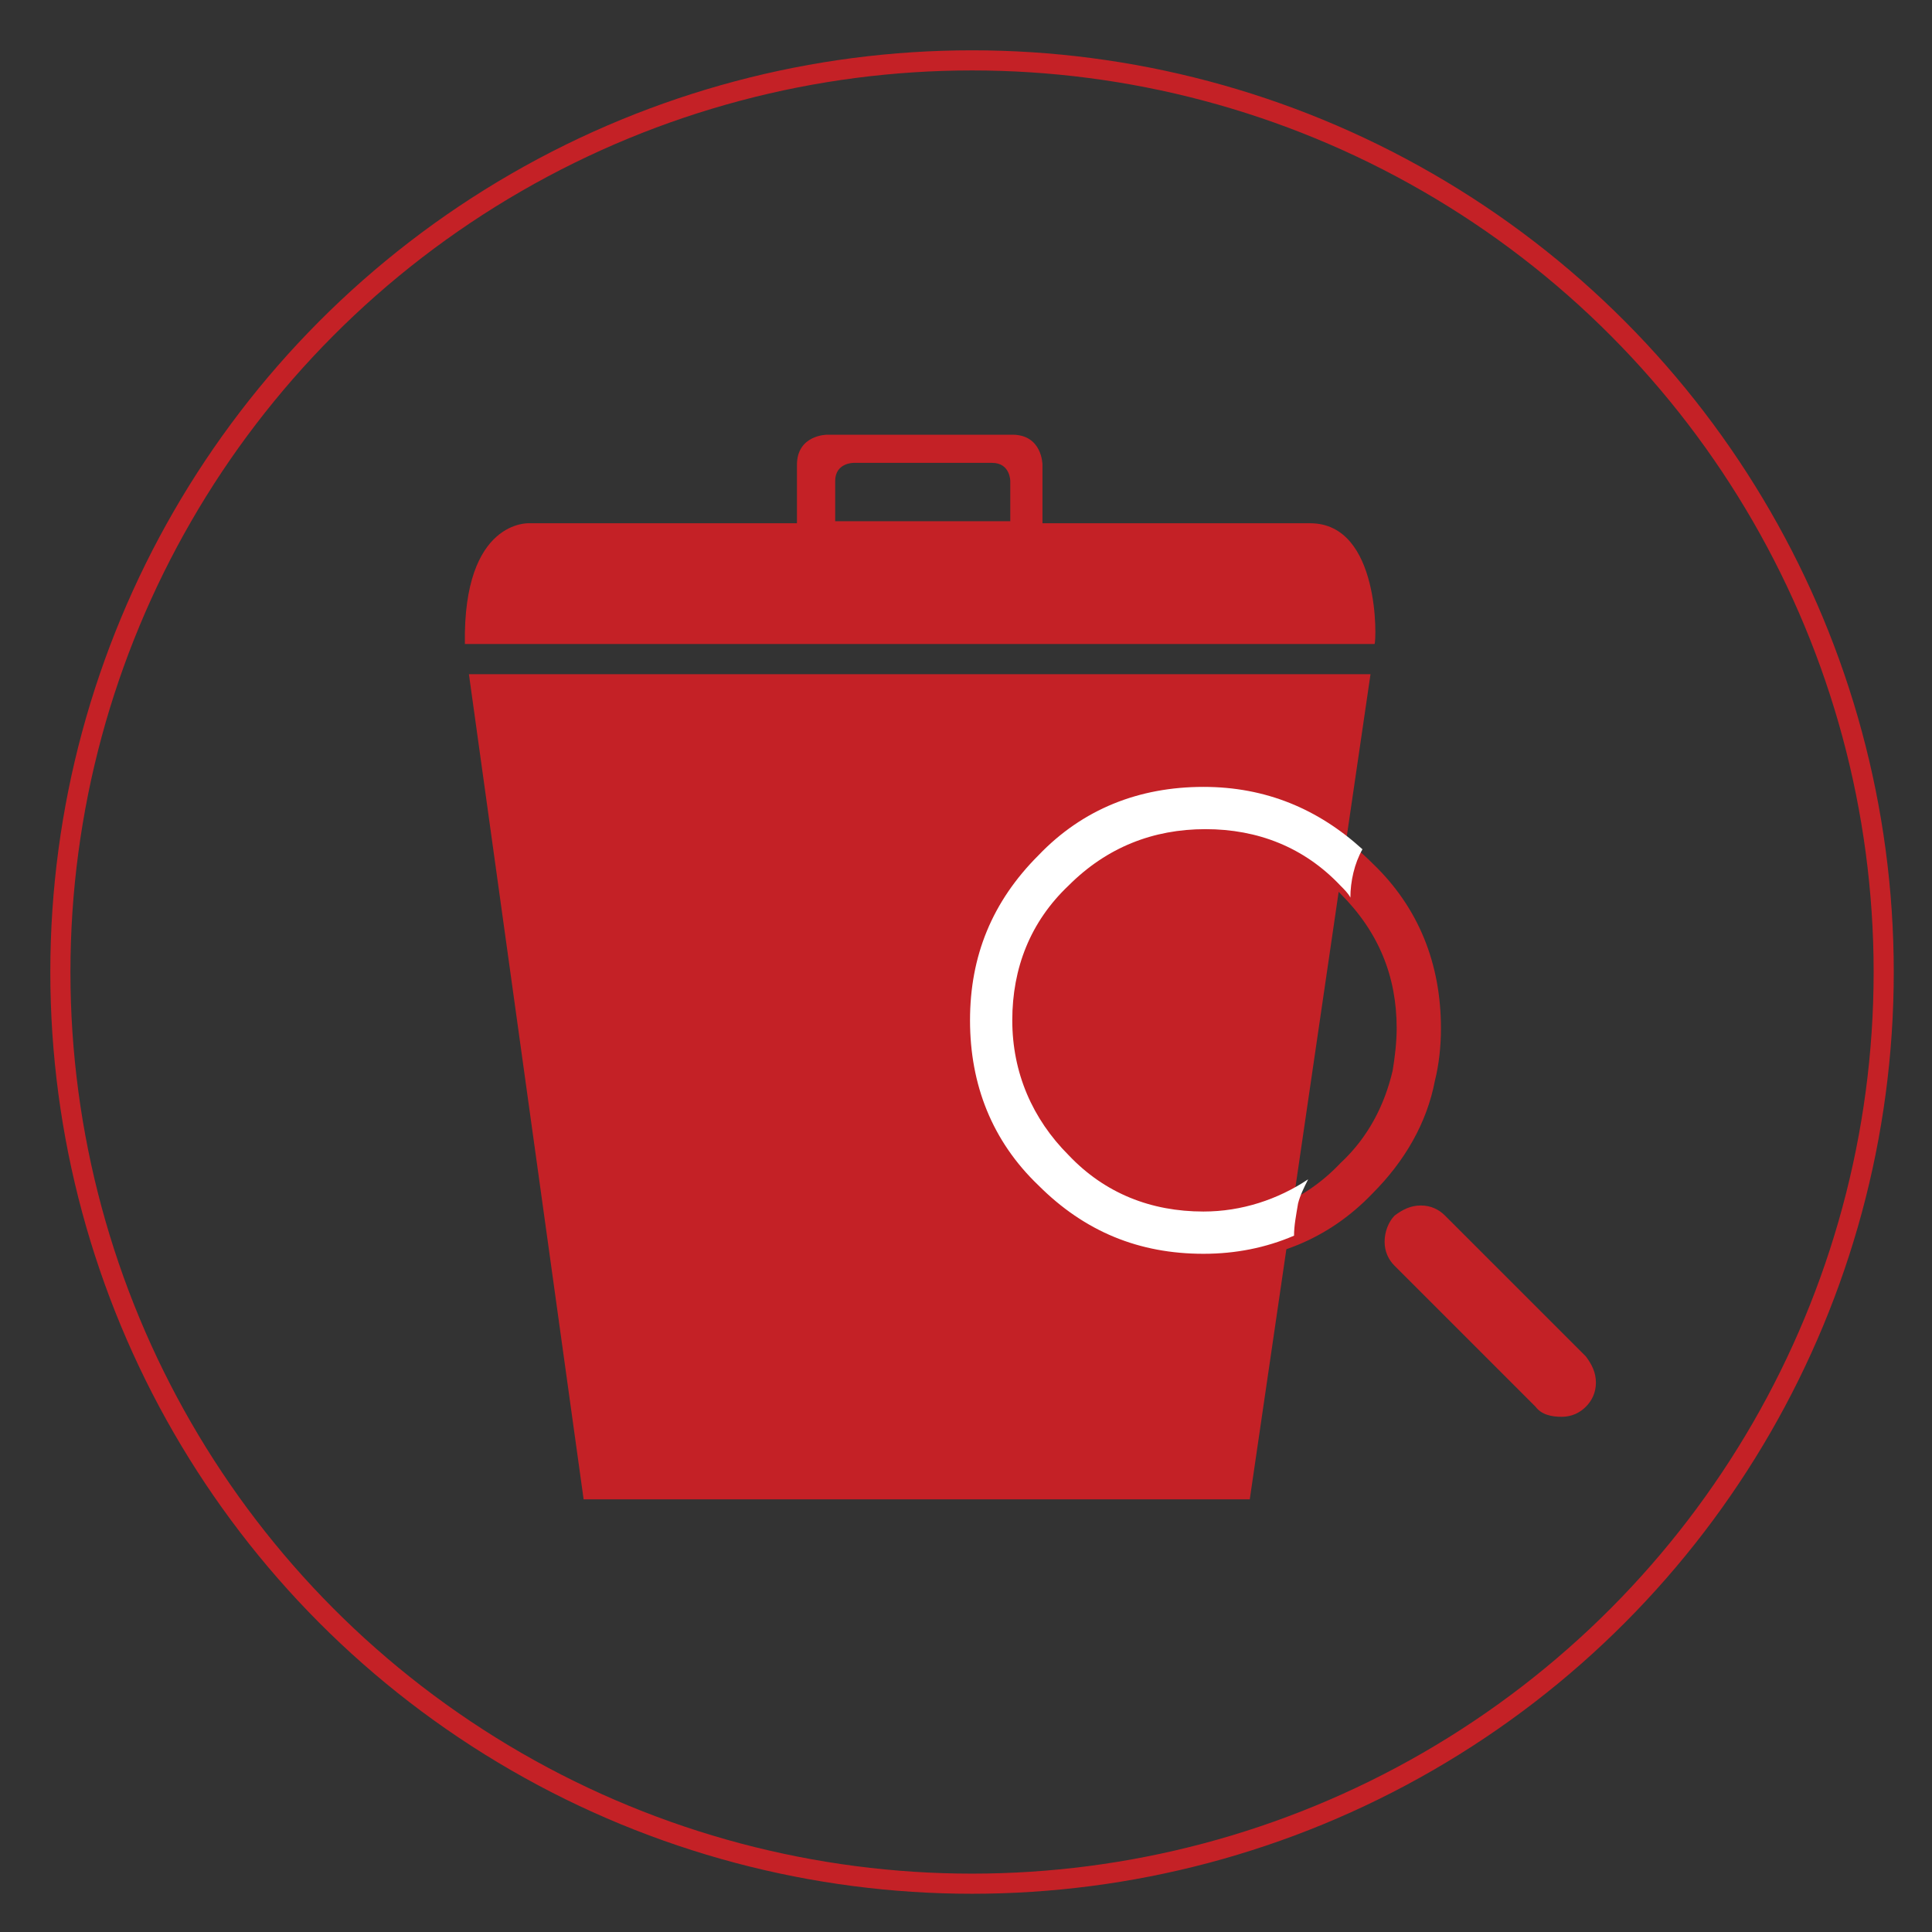 <?xml version="1.0" encoding="utf-8"?>
<!-- Generator: Adobe Illustrator 19.2.1, SVG Export Plug-In . SVG Version: 6.00 Build 0)  -->
<svg version="1.1" id="Layer_1" xmlns="http://www.w3.org/2000/svg" xmlns:xlink="http://www.w3.org/1999/xlink" x="0px" y="0px"
	 viewBox="0 0 96 96" style="enable-background:new 0 0 96 96;" xml:space="preserve">
<rect x="0" y="0" width="96" height="96" fill="#333333" stroke="none"/>
<style type="text/css">
	.st0{fill:none;stroke:#C42126;stroke-miterlimit:10;}
	.st1{fill:#C42126;}
	.st2{clip-path:url(#SVGID_2_);fill:#C42126;}
	.st3{fill:#FFFFFF;}
</style>
<title>roofgarden</title>
<circle class="st0" cx="48.3" cy="48.3" r="45.3"/>
<path class="st1" d="M24,22.4"/>
<g>
	<polygon class="st1" points="23.3,33.5 29,74.5 62.1,74.5 68.1,33.5 	"/>
	<g>
		<g>
			<defs>
				<rect id="SVGID_1_" x="23.1" y="21.5" width="45.3" height="52.9"/>
			</defs>
			<clipPath id="SVGID_2_">
				<use xlink:href="#SVGID_1_"  style="overflow:visible;"/>
			</clipPath>
			<path class="st2" d="M50.2,25.9h-8.7v-2c0-0.9,0.9-0.9,0.9-0.9h6.9c0.9,0,0.9,0.9,0.9,0.9L50.2,25.9L50.2,25.9z M65.1,26
				c-1.3,0-6.8,0-13.3,0v-2.9c0,0,0-1.5-1.5-1.5h-9.2c0,0-1.5,0-1.5,1.5v2.9c-7.3,0-13.3,0-13.3,0s-3.3-0.2-3.2,6h45.2
				C68.4,31.9,68.6,26,65.1,26"/>
		</g>
	</g>
</g>
<g transform="matrix( 1, 0, 0, 1, 0,0) ">
	<g>
		<g id="a">
			<path class="st1" d="M71.6,51.1c0-3.2-1.1-6-3.4-8.2c-2.3-2.3-5-3.4-8.2-3.4c-3.2,0-6,1.1-8.2,3.4c-2.3,2.3-3.4,5-3.4,8.2
				c0,3.2,1.1,6,3.4,8.2c2.3,2.3,5,3.4,8.2,3.4c3.2,0,6-1.1,8.2-3.4c1.6-1.6,2.7-3.5,3.1-5.6v0C71.5,52.9,71.6,52,71.6,51.1
				 M66.6,44.4c1.9,1.9,2.8,4.1,2.8,6.7c0,0.7-0.1,1.5-0.2,2.1c-0.4,1.7-1.2,3.3-2.6,4.6c-1.8,1.9-4.1,2.8-6.7,2.8
				c-2.6,0-4.9-0.9-6.7-2.8c-1.8-1.8-2.8-4.1-2.8-6.7c0-2.6,0.9-4.9,2.8-6.7c1.9-1.8,4.1-2.8,6.7-2.8C62.6,41.6,64.8,42.5,66.6,44.4
				 M79.3,68.7c0-0.5-0.2-0.9-0.5-1.3l-7-7c-0.3-0.3-0.7-0.5-1.2-0.5c-0.5,0-0.9,0.2-1.3,0.5c-0.3,0.3-0.5,0.8-0.5,1.3
				c0,0.5,0.2,0.9,0.5,1.2l7,7c0.3,0.4,0.8,0.5,1.3,0.5c0.5,0,0.9-0.2,1.2-0.5C79.1,69.6,79.3,69.2,79.3,68.7z"/>
		</g>
	</g>
</g>
<path class="st3" d="M59.9,41.2c2.6,0,4.9,0.9,6.7,2.8c0.2,0.2,0.4,0.4,0.5,0.6c0-0.8,0.2-1.7,0.6-2.4c-2.2-2-4.8-3.1-7.9-3.1
	c-3.2,0-6,1.1-8.2,3.4c-2.3,2.3-3.4,5-3.4,8.2c0,3.2,1.1,6,3.4,8.2c2.3,2.3,5,3.4,8.2,3.4c1.6,0,3.1-0.3,4.5-0.9
	c0-0.5,0.1-1,0.2-1.6c0.1-0.4,0.3-0.8,0.5-1.2c-1.5,1-3.3,1.6-5.2,1.6c-2.6,0-4.9-0.9-6.7-2.8c-1.8-1.8-2.8-4.1-2.8-6.7
	c0-2.6,0.9-4.9,2.8-6.7C55,42.1,57.3,41.2,59.9,41.2z"/>
</svg>
